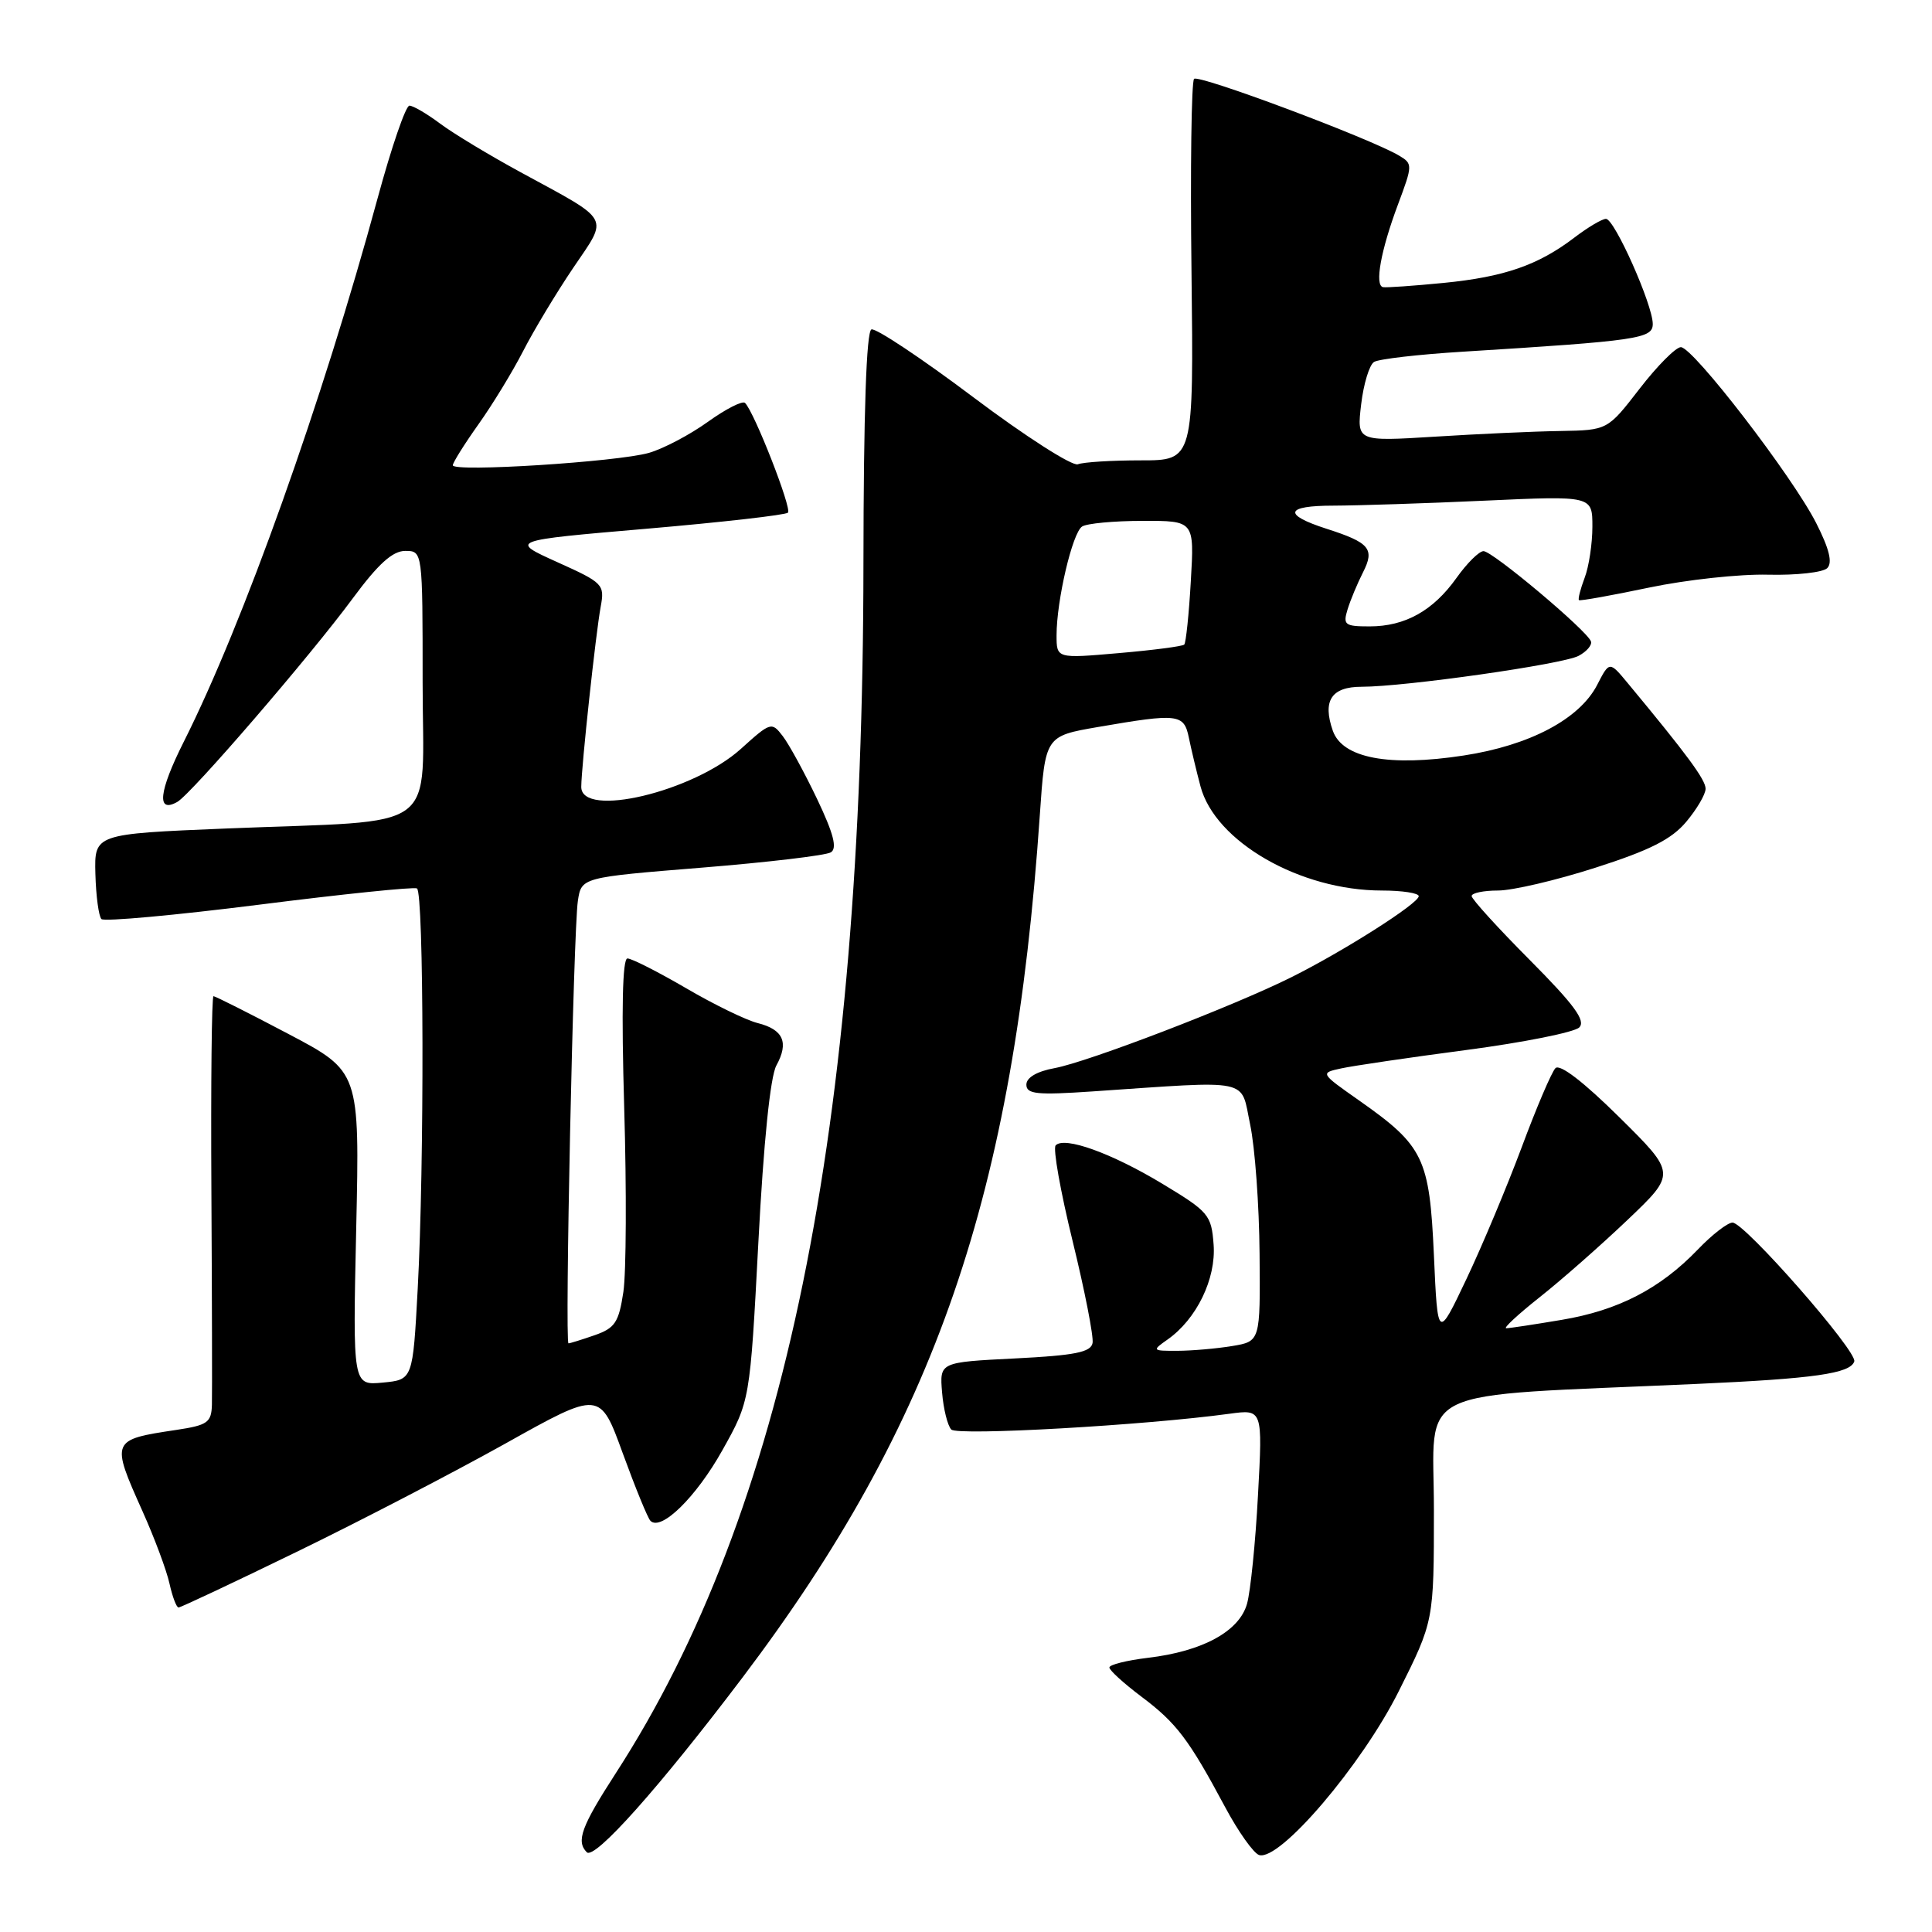 <?xml version="1.0" encoding="UTF-8" standalone="no"?>
<!DOCTYPE svg PUBLIC "-//W3C//DTD SVG 1.1//EN" "http://www.w3.org/Graphics/SVG/1.1/DTD/svg11.dtd" >
<svg xmlns="http://www.w3.org/2000/svg" xmlns:xlink="http://www.w3.org/1999/xlink" version="1.1" viewBox="0 0 256 256">
 <g >
 <path fill="currentColor"
d=" M 98.38 222.29 C 123.96 188.46 134.33 158.39 137.78 108.02 C 138.50 97.54 138.50 97.54 145.50 96.33 C 156.13 94.50 156.88 94.58 157.53 97.75 C 157.84 99.26 158.53 102.16 159.07 104.19 C 161.01 111.53 172.27 118.00 183.11 118.00 C 185.80 118.00 188.00 118.34 187.99 118.75 C 187.98 119.71 178.08 126.01 171.11 129.49 C 163.41 133.33 144.18 140.71 139.75 141.53 C 137.40 141.96 136.00 142.78 136.00 143.72 C 136.00 144.98 137.39 145.12 144.75 144.62 C 166.11 143.17 164.35 142.80 165.65 149.00 C 166.29 152.03 166.85 159.73 166.90 166.12 C 167.00 177.74 167.00 177.74 163.25 178.36 C 161.19 178.70 157.94 178.98 156.03 178.99 C 152.66 179.00 152.62 178.96 154.70 177.50 C 158.55 174.80 161.15 169.45 160.81 164.92 C 160.52 160.98 160.16 160.56 154.06 156.88 C 147.29 152.79 141.03 150.54 139.88 151.77 C 139.50 152.17 140.52 157.88 142.13 164.46 C 143.74 171.04 144.93 177.11 144.77 177.96 C 144.54 179.18 142.42 179.60 134.49 180.00 C 124.50 180.50 124.50 180.50 124.83 184.50 C 125.01 186.70 125.56 188.91 126.05 189.42 C 126.87 190.27 151.72 188.86 162.91 187.33 C 167.31 186.73 167.31 186.73 166.69 198.11 C 166.36 204.38 165.70 210.85 165.24 212.50 C 164.22 216.16 159.36 218.81 152.10 219.67 C 149.29 220.01 147.00 220.58 147.00 220.95 C 147.00 221.32 148.91 223.06 151.25 224.82 C 155.89 228.30 157.53 230.47 162.33 239.44 C 164.07 242.70 166.11 245.57 166.84 245.80 C 169.55 246.66 180.44 233.89 185.33 224.12 C 190.00 214.80 190.00 214.80 190.00 200.02 C 190.00 183.41 186.45 185.11 224.76 183.38 C 240.37 182.68 245.17 182.00 245.70 180.40 C 246.14 179.08 231.17 162.00 229.57 162.00 C 228.92 162.00 226.84 163.61 224.95 165.59 C 219.96 170.77 214.41 173.64 206.92 174.89 C 203.30 175.50 200.00 176.00 199.58 176.00 C 199.16 176.00 201.15 174.16 204.00 171.90 C 206.85 169.65 212.09 165.04 215.65 161.65 C 222.11 155.50 222.11 155.50 214.57 148.04 C 209.83 143.35 206.68 140.93 206.10 141.54 C 205.59 142.07 203.58 146.78 201.64 152.00 C 199.69 157.22 196.39 165.10 194.30 169.50 C 190.50 177.50 190.50 177.50 190.00 166.32 C 189.42 153.44 188.65 151.84 180.12 145.84 C 174.91 142.18 174.91 142.18 177.71 141.57 C 179.24 141.23 186.71 140.13 194.30 139.13 C 201.88 138.13 208.62 136.78 209.26 136.14 C 210.15 135.25 208.59 133.13 202.71 127.21 C 198.47 122.95 195.00 119.13 195.00 118.73 C 195.00 118.33 196.57 118.00 198.49 118.00 C 200.41 118.00 206.23 116.64 211.42 114.97 C 218.60 112.67 221.48 111.22 223.43 108.90 C 224.84 107.22 226.00 105.25 226.00 104.51 C 226.00 103.32 223.57 100.02 215.71 90.55 C 213.26 87.59 213.26 87.59 211.63 90.76 C 209.29 95.28 202.70 98.77 193.94 100.11 C 184.04 101.63 177.89 100.46 176.61 96.84 C 175.21 92.85 176.41 91.00 180.42 91.00 C 186.16 91.00 207.10 88.02 209.18 86.90 C 210.25 86.33 210.98 85.47 210.81 84.99 C 210.30 83.55 197.74 73.00 196.57 73.03 C 195.98 73.04 194.38 74.63 193.00 76.57 C 189.90 80.93 186.18 83.00 181.48 83.00 C 178.19 83.00 177.93 82.80 178.56 80.75 C 178.94 79.51 179.86 77.31 180.60 75.85 C 182.19 72.73 181.50 71.90 175.76 70.06 C 169.93 68.18 170.29 67.00 176.69 67.00 C 179.89 66.99 188.91 66.70 196.75 66.34 C 211.00 65.69 211.00 65.69 211.00 69.78 C 211.00 72.03 210.54 75.09 209.97 76.57 C 209.41 78.06 209.07 79.38 209.22 79.52 C 209.37 79.65 213.55 78.90 218.50 77.86 C 223.45 76.82 230.55 76.05 234.29 76.15 C 238.02 76.24 241.55 75.85 242.12 75.28 C 242.84 74.56 242.39 72.73 240.67 69.34 C 237.54 63.15 224.34 46.00 222.72 46.00 C 222.05 46.01 219.59 48.48 217.26 51.50 C 213.01 57.00 213.01 57.00 206.76 57.11 C 203.31 57.16 195.84 57.50 190.14 57.86 C 179.78 58.50 179.78 58.50 180.36 53.58 C 180.68 50.87 181.45 48.34 182.07 47.96 C 182.69 47.57 187.99 46.96 193.85 46.60 C 217.05 45.16 219.00 44.87 219.00 42.93 C 219.00 40.39 213.93 29.00 212.80 29.00 C 212.29 29.00 210.41 30.11 208.63 31.47 C 203.82 35.14 199.32 36.70 191.26 37.49 C 187.28 37.88 183.68 38.13 183.26 38.05 C 182.12 37.83 182.96 33.19 185.23 27.12 C 187.20 21.86 187.20 21.69 185.37 20.61 C 181.48 18.31 158.83 9.83 158.22 10.45 C 157.87 10.80 157.71 22.32 157.88 36.04 C 158.17 61.00 158.17 61.00 151.17 61.00 C 147.32 61.00 143.56 61.23 142.82 61.52 C 142.08 61.80 135.85 57.81 128.99 52.65 C 122.12 47.48 116.04 43.44 115.47 43.65 C 114.80 43.91 114.43 54.64 114.41 74.77 C 114.35 149.83 104.01 200.31 81.60 234.95 C 77.03 242.02 76.31 243.97 77.75 245.43 C 78.78 246.48 87.35 236.87 98.38 222.29 Z  M 39.33 205.62 C 47.67 201.57 60.12 195.10 67.00 191.26 C 79.50 184.27 79.50 184.27 82.52 192.57 C 84.19 197.14 85.83 201.17 86.19 201.52 C 87.60 202.93 92.25 198.37 95.71 192.18 C 99.38 185.63 99.38 185.63 100.49 164.57 C 101.18 151.35 102.07 142.63 102.88 141.17 C 104.55 138.12 103.80 136.42 100.39 135.56 C 98.87 135.18 94.59 133.10 90.89 130.93 C 87.18 128.77 83.70 127.00 83.14 127.00 C 82.48 127.00 82.33 133.74 82.71 146.77 C 83.03 157.64 82.98 168.63 82.60 171.19 C 81.99 175.23 81.49 175.98 78.80 176.92 C 77.10 177.51 75.53 178.00 75.33 178.00 C 74.82 178.00 75.98 123.31 76.57 119.38 C 77.04 116.26 77.04 116.26 92.97 114.97 C 101.73 114.26 109.43 113.35 110.09 112.94 C 110.96 112.41 110.46 110.47 108.26 105.85 C 106.59 102.36 104.55 98.62 103.72 97.54 C 102.25 95.62 102.11 95.67 98.17 99.23 C 91.87 104.92 76.98 108.46 77.02 104.25 C 77.04 101.54 78.95 83.87 79.59 80.42 C 80.14 77.44 79.94 77.23 73.83 74.48 C 67.50 71.62 67.50 71.62 85.68 70.06 C 95.67 69.20 104.10 68.24 104.41 67.93 C 104.95 67.39 99.96 54.62 98.72 53.39 C 98.39 53.06 96.17 54.19 93.79 55.90 C 91.41 57.61 87.90 59.46 85.98 60.01 C 81.83 61.20 60.00 62.59 60.00 61.65 C 60.00 61.30 61.52 58.87 63.38 56.25 C 65.24 53.64 67.92 49.25 69.33 46.50 C 70.74 43.75 73.72 38.80 75.95 35.50 C 80.65 28.55 81.13 29.43 69.00 22.83 C 64.88 20.59 60.07 17.69 58.32 16.38 C 56.57 15.07 54.74 14.00 54.25 14.00 C 53.76 14.00 51.87 19.51 50.04 26.25 C 42.70 53.25 32.23 82.63 24.35 98.29 C 21.03 104.89 20.72 107.82 23.49 106.26 C 25.34 105.22 41.10 86.94 46.77 79.25 C 50.12 74.72 52.02 73.00 53.69 73.00 C 56.00 73.00 56.00 73.00 56.00 90.44 C 56.00 110.74 58.88 108.60 30.00 109.78 C 12.50 110.50 12.50 110.50 12.64 115.81 C 12.72 118.73 13.08 121.41 13.44 121.78 C 13.80 122.14 23.19 121.28 34.30 119.88 C 45.41 118.47 54.84 117.50 55.25 117.72 C 56.17 118.21 56.24 154.24 55.35 170.75 C 54.70 182.82 54.70 182.82 50.72 183.20 C 46.74 183.58 46.74 183.58 47.20 162.78 C 47.66 141.98 47.66 141.98 38.19 136.99 C 32.98 134.24 28.52 132.00 28.29 132.00 C 28.05 132.00 27.93 143.59 28.01 157.75 C 28.09 171.91 28.12 184.69 28.08 186.14 C 28.01 188.49 27.50 188.85 23.37 189.47 C 14.70 190.77 14.67 190.84 18.88 200.24 C 20.47 203.78 22.08 208.10 22.46 209.84 C 22.85 211.58 23.38 213.00 23.66 213.00 C 23.94 213.00 30.99 209.68 39.33 205.62 Z  M 140.00 84.18 C 140.00 79.56 142.10 70.60 143.38 69.77 C 143.99 69.36 147.60 69.02 151.38 69.02 C 158.26 69.00 158.26 69.00 157.79 77.00 C 157.54 81.40 157.14 85.19 156.92 85.41 C 156.69 85.64 152.79 86.15 148.25 86.54 C 140.00 87.26 140.00 87.26 140.00 84.18 Z "/>
</g>
</svg>